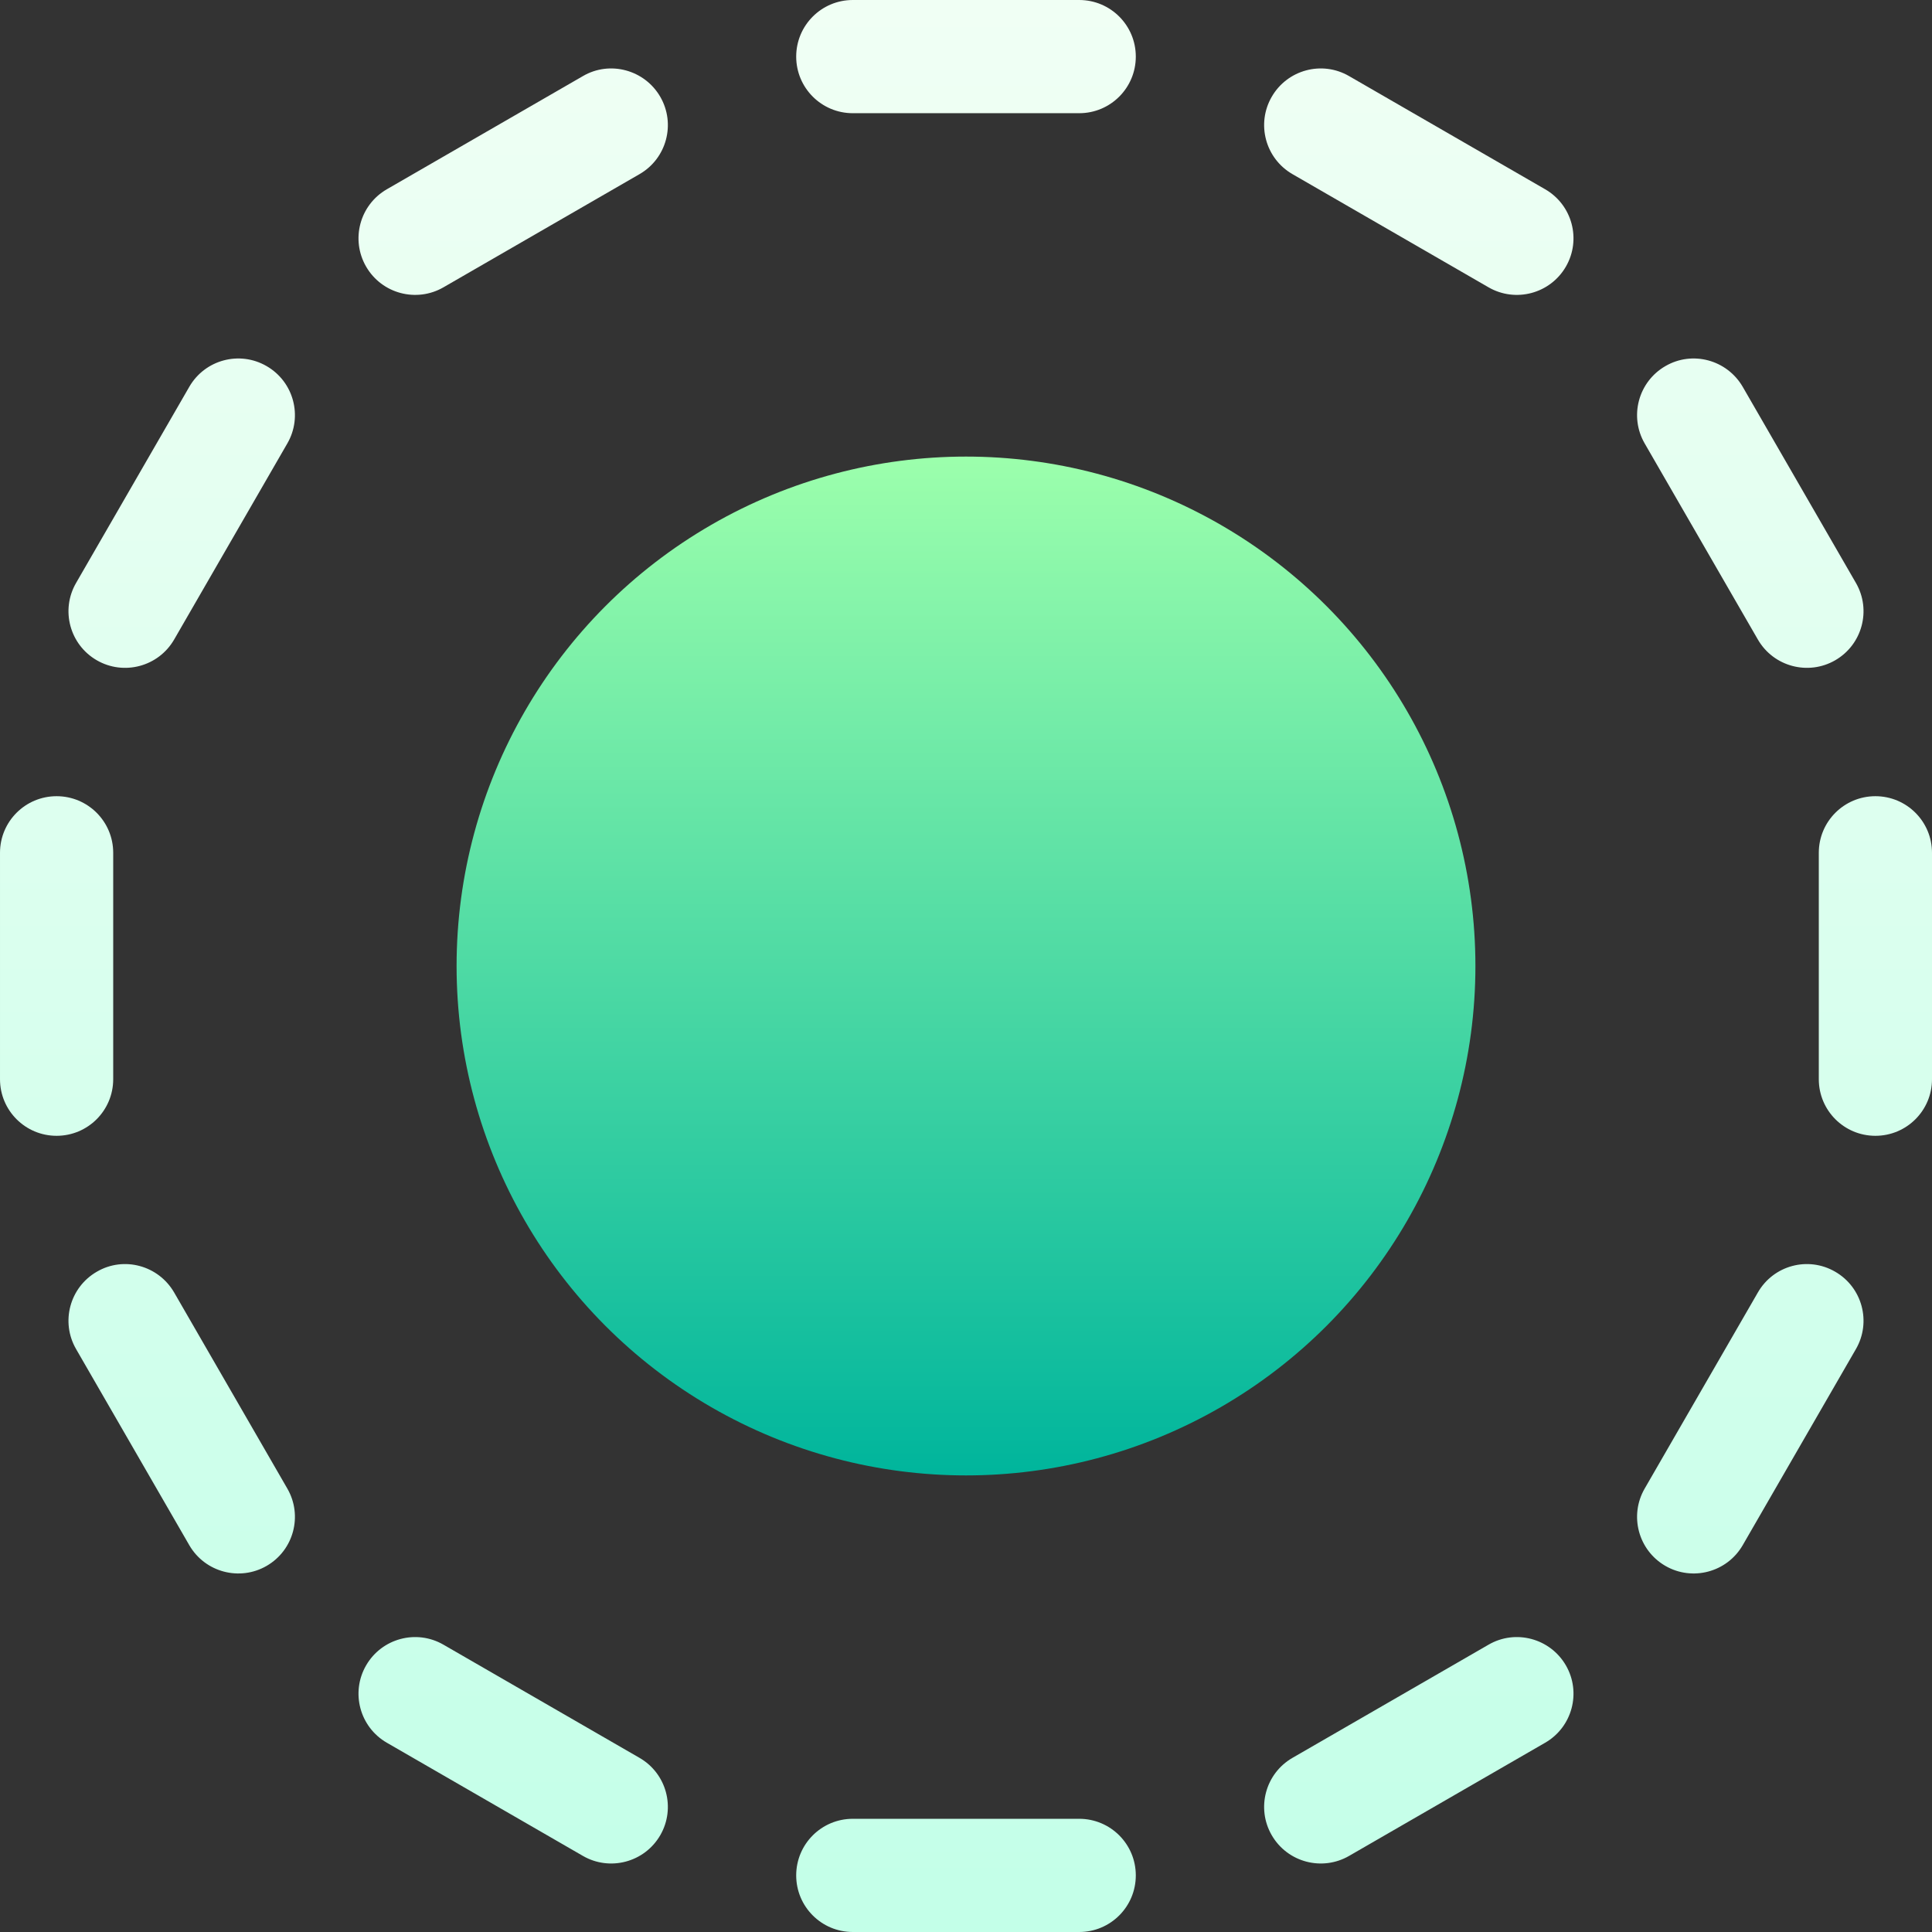 <svg id="Capa_1" enable-background="new 0 0 512 512" height="512" viewBox="0 0 512 512" width="512" xmlns="http://www.w3.org/2000/svg" xmlns:xlink="http://www.w3.org/1999/xlink"><rect x="0" y="0" width="512" height="512" fill="#333333" stroke="none"/><linearGradient id="SVGID_1_" gradientUnits="userSpaceOnUse" x1="256" x2="256" y1="512" y2="0"><stop offset="0" stop-color="#c3ffe8"/><stop offset=".997" stop-color="#f0fff4"/></linearGradient><linearGradient id="SVGID_2_" gradientUnits="userSpaceOnUse" x1="256" x2="256" y1="391" y2="121"><stop offset="0" stop-color="#00b59c"/><stop offset="1" stop-color="#9cffac"/></linearGradient><g><g><g><path d="m286 0h-60c-8.291 0-15 6.709-15 15s6.709 15 15 15h60c8.291 0 15-6.709 15-15s-6.709-15-15-15zm0 482h-60c-8.291 0-15 6.709-15 15s6.709 15 15 15h60c8.291 0 15-6.709 15-15s-6.709-15-15-15zm-131.514-461.84-51.973 30c-7.178 4.146-9.639 13.315-5.493 20.493 4.192 7.237 13.395 9.593 20.493 5.493l51.973-30c7.178-4.146 9.638-13.315 5.493-20.493-4.16-7.177-13.374-9.653-20.493-5.493zm240 415.694-51.973 30c-7.178 4.146-9.639 13.315-5.493 20.493 4.192 7.237 13.395 9.593 20.493 5.493l51.973-30c7.178-4.146 9.638-13.315 5.493-20.493-4.16-7.178-13.344-9.639-20.493-5.493zm-323.833-338.833c-7.192-4.16-16.362-1.685-20.493 5.493l-30 51.973c-4.146 7.178-1.685 16.348 5.493 20.493 7.109 4.106 16.308 1.732 20.493-5.493l30-51.973c4.146-7.178 1.685-16.348-5.493-20.493zm415.694 240c-7.192-4.175-16.362-1.699-20.493 5.493l-30 51.973c-4.146 7.178-1.685 16.348 5.493 20.493 7.109 4.106 16.308 1.732 20.493-5.493l30-51.973c4.145-7.178 1.684-16.348-5.493-20.493zm-456.347-51.021v-60c0-8.291-6.709-15-15-15s-15 6.709-15 15v60c0 8.291 6.709 15 15 15s15-6.709 15-15zm467-75c-8.291 0-15 6.709-15 15v60c0 8.291 6.709 15 15 15s15-6.709 15-15v-60c0-8.291-6.709-15-15-15zm-450.854 131.514c-4.175-7.192-13.359-9.668-20.493-5.493-7.178 4.146-9.639 13.315-5.493 20.493l30 51.973c4.192 7.237 13.395 9.593 20.493 5.493 7.178-4.146 9.639-13.315 5.493-20.493zm419.708-173.028c4.192 7.237 13.395 9.593 20.493 5.493 7.178-4.146 9.639-13.315 5.493-20.493l-30-51.973c-4.175-7.178-13.345-9.653-20.493-5.493-7.178 4.146-9.639 13.315-5.493 20.493zm-296.368 296.368-51.973-30c-7.163-4.146-16.348-1.685-20.493 5.493-4.146 7.178-1.685 16.348 5.493 20.493l51.973 30c7.109 4.106 16.308 1.732 20.493-5.493 4.145-7.178 1.685-16.348-5.493-20.493zm240-415.694-51.973-30c-7.178-4.16-16.348-1.685-20.493 5.493-4.146 7.178-1.685 16.348 5.493 20.493l51.973 30c7.109 4.106 16.308 1.732 20.493-5.493 4.145-7.177 1.685-16.347-5.493-20.493z" fill="url(#SVGID_1_)"/></g></g><g><g><circle cx="256" cy="256" fill="url(#SVGID_2_)" r="135"/></g></g></g></svg>